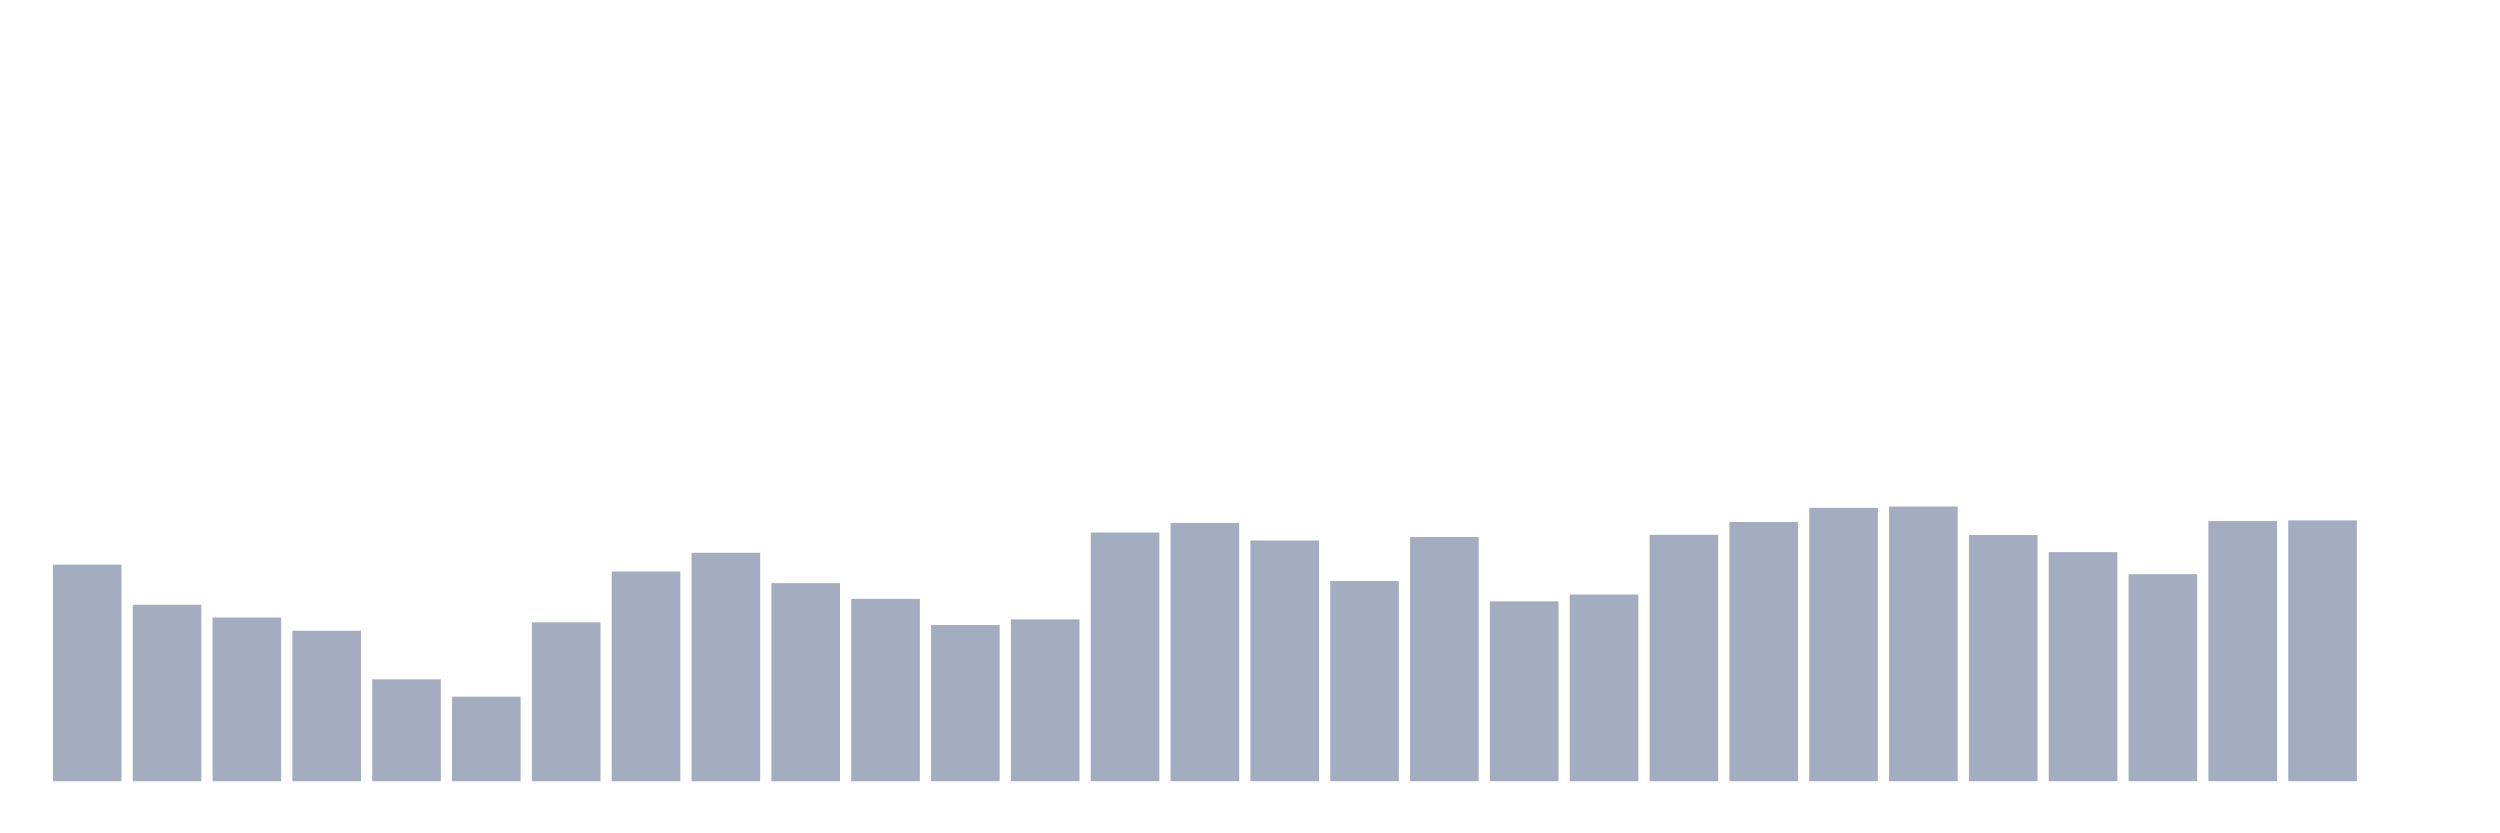<svg xmlns="http://www.w3.org/2000/svg" viewBox="0 0 480 160"><g transform="translate(10,10)"><rect class="bar" x="0.153" width="13.175" y="98.412" height="41.588" fill="rgb(164,173,192)"></rect><rect class="bar" x="15.482" width="13.175" y="106.116" height="33.884" fill="rgb(164,173,192)"></rect><rect class="bar" x="30.81" width="13.175" y="108.568" height="31.432" fill="rgb(164,173,192)"></rect><rect class="bar" x="46.138" width="13.175" y="111.107" height="28.893" fill="rgb(164,173,192)"></rect><rect class="bar" x="61.466" width="13.175" y="120.432" height="19.568" fill="rgb(164,173,192)"></rect><rect class="bar" x="76.794" width="13.175" y="123.759" height="16.241" fill="rgb(164,173,192)"></rect><rect class="bar" x="92.123" width="13.175" y="109.487" height="30.513" fill="rgb(164,173,192)"></rect><rect class="bar" x="107.451" width="13.175" y="99.725" height="40.275" fill="rgb(164,173,192)"></rect><rect class="bar" x="122.779" width="13.175" y="96.135" height="43.865" fill="rgb(164,173,192)"></rect><rect class="bar" x="138.107" width="13.175" y="101.957" height="38.043" fill="rgb(164,173,192)"></rect><rect class="bar" x="153.436" width="13.175" y="104.978" height="35.022" fill="rgb(164,173,192)"></rect><rect class="bar" x="168.764" width="13.175" y="110.013" height="29.987" fill="rgb(164,173,192)"></rect><rect class="bar" x="184.092" width="13.175" y="108.918" height="31.082" fill="rgb(164,173,192)"></rect><rect class="bar" x="199.42" width="13.175" y="92.239" height="47.761" fill="rgb(164,173,192)"></rect><rect class="bar" x="214.748" width="13.175" y="90.4" height="49.6" fill="rgb(164,173,192)"></rect><rect class="bar" x="230.077" width="13.175" y="93.771" height="46.229" fill="rgb(164,173,192)"></rect><rect class="bar" x="245.405" width="13.175" y="101.563" height="38.437" fill="rgb(164,173,192)"></rect><rect class="bar" x="260.733" width="13.175" y="93.114" height="46.886" fill="rgb(164,173,192)"></rect><rect class="bar" x="276.061" width="13.175" y="105.46" height="34.54" fill="rgb(164,173,192)"></rect><rect class="bar" x="291.39" width="13.175" y="104.146" height="35.854" fill="rgb(164,173,192)"></rect><rect class="bar" x="306.718" width="13.175" y="92.677" height="47.323" fill="rgb(164,173,192)"></rect><rect class="bar" x="322.046" width="13.175" y="90.225" height="49.775" fill="rgb(164,173,192)"></rect><rect class="bar" x="337.374" width="13.175" y="87.511" height="52.489" fill="rgb(164,173,192)"></rect><rect class="bar" x="352.702" width="13.175" y="87.248" height="52.752" fill="rgb(164,173,192)"></rect><rect class="bar" x="368.031" width="13.175" y="92.72" height="47.28" fill="rgb(164,173,192)"></rect><rect class="bar" x="383.359" width="13.175" y="96.004" height="43.996" fill="rgb(164,173,192)"></rect><rect class="bar" x="398.687" width="13.175" y="100.25" height="39.75" fill="rgb(164,173,192)"></rect><rect class="bar" x="414.015" width="13.175" y="90.05" height="49.95" fill="rgb(164,173,192)"></rect><rect class="bar" x="429.344" width="13.175" y="89.919" height="50.081" fill="rgb(164,173,192)"></rect><rect class="bar" x="444.672" width="13.175" y="140" height="0" fill="rgb(164,173,192)"></rect></g></svg>